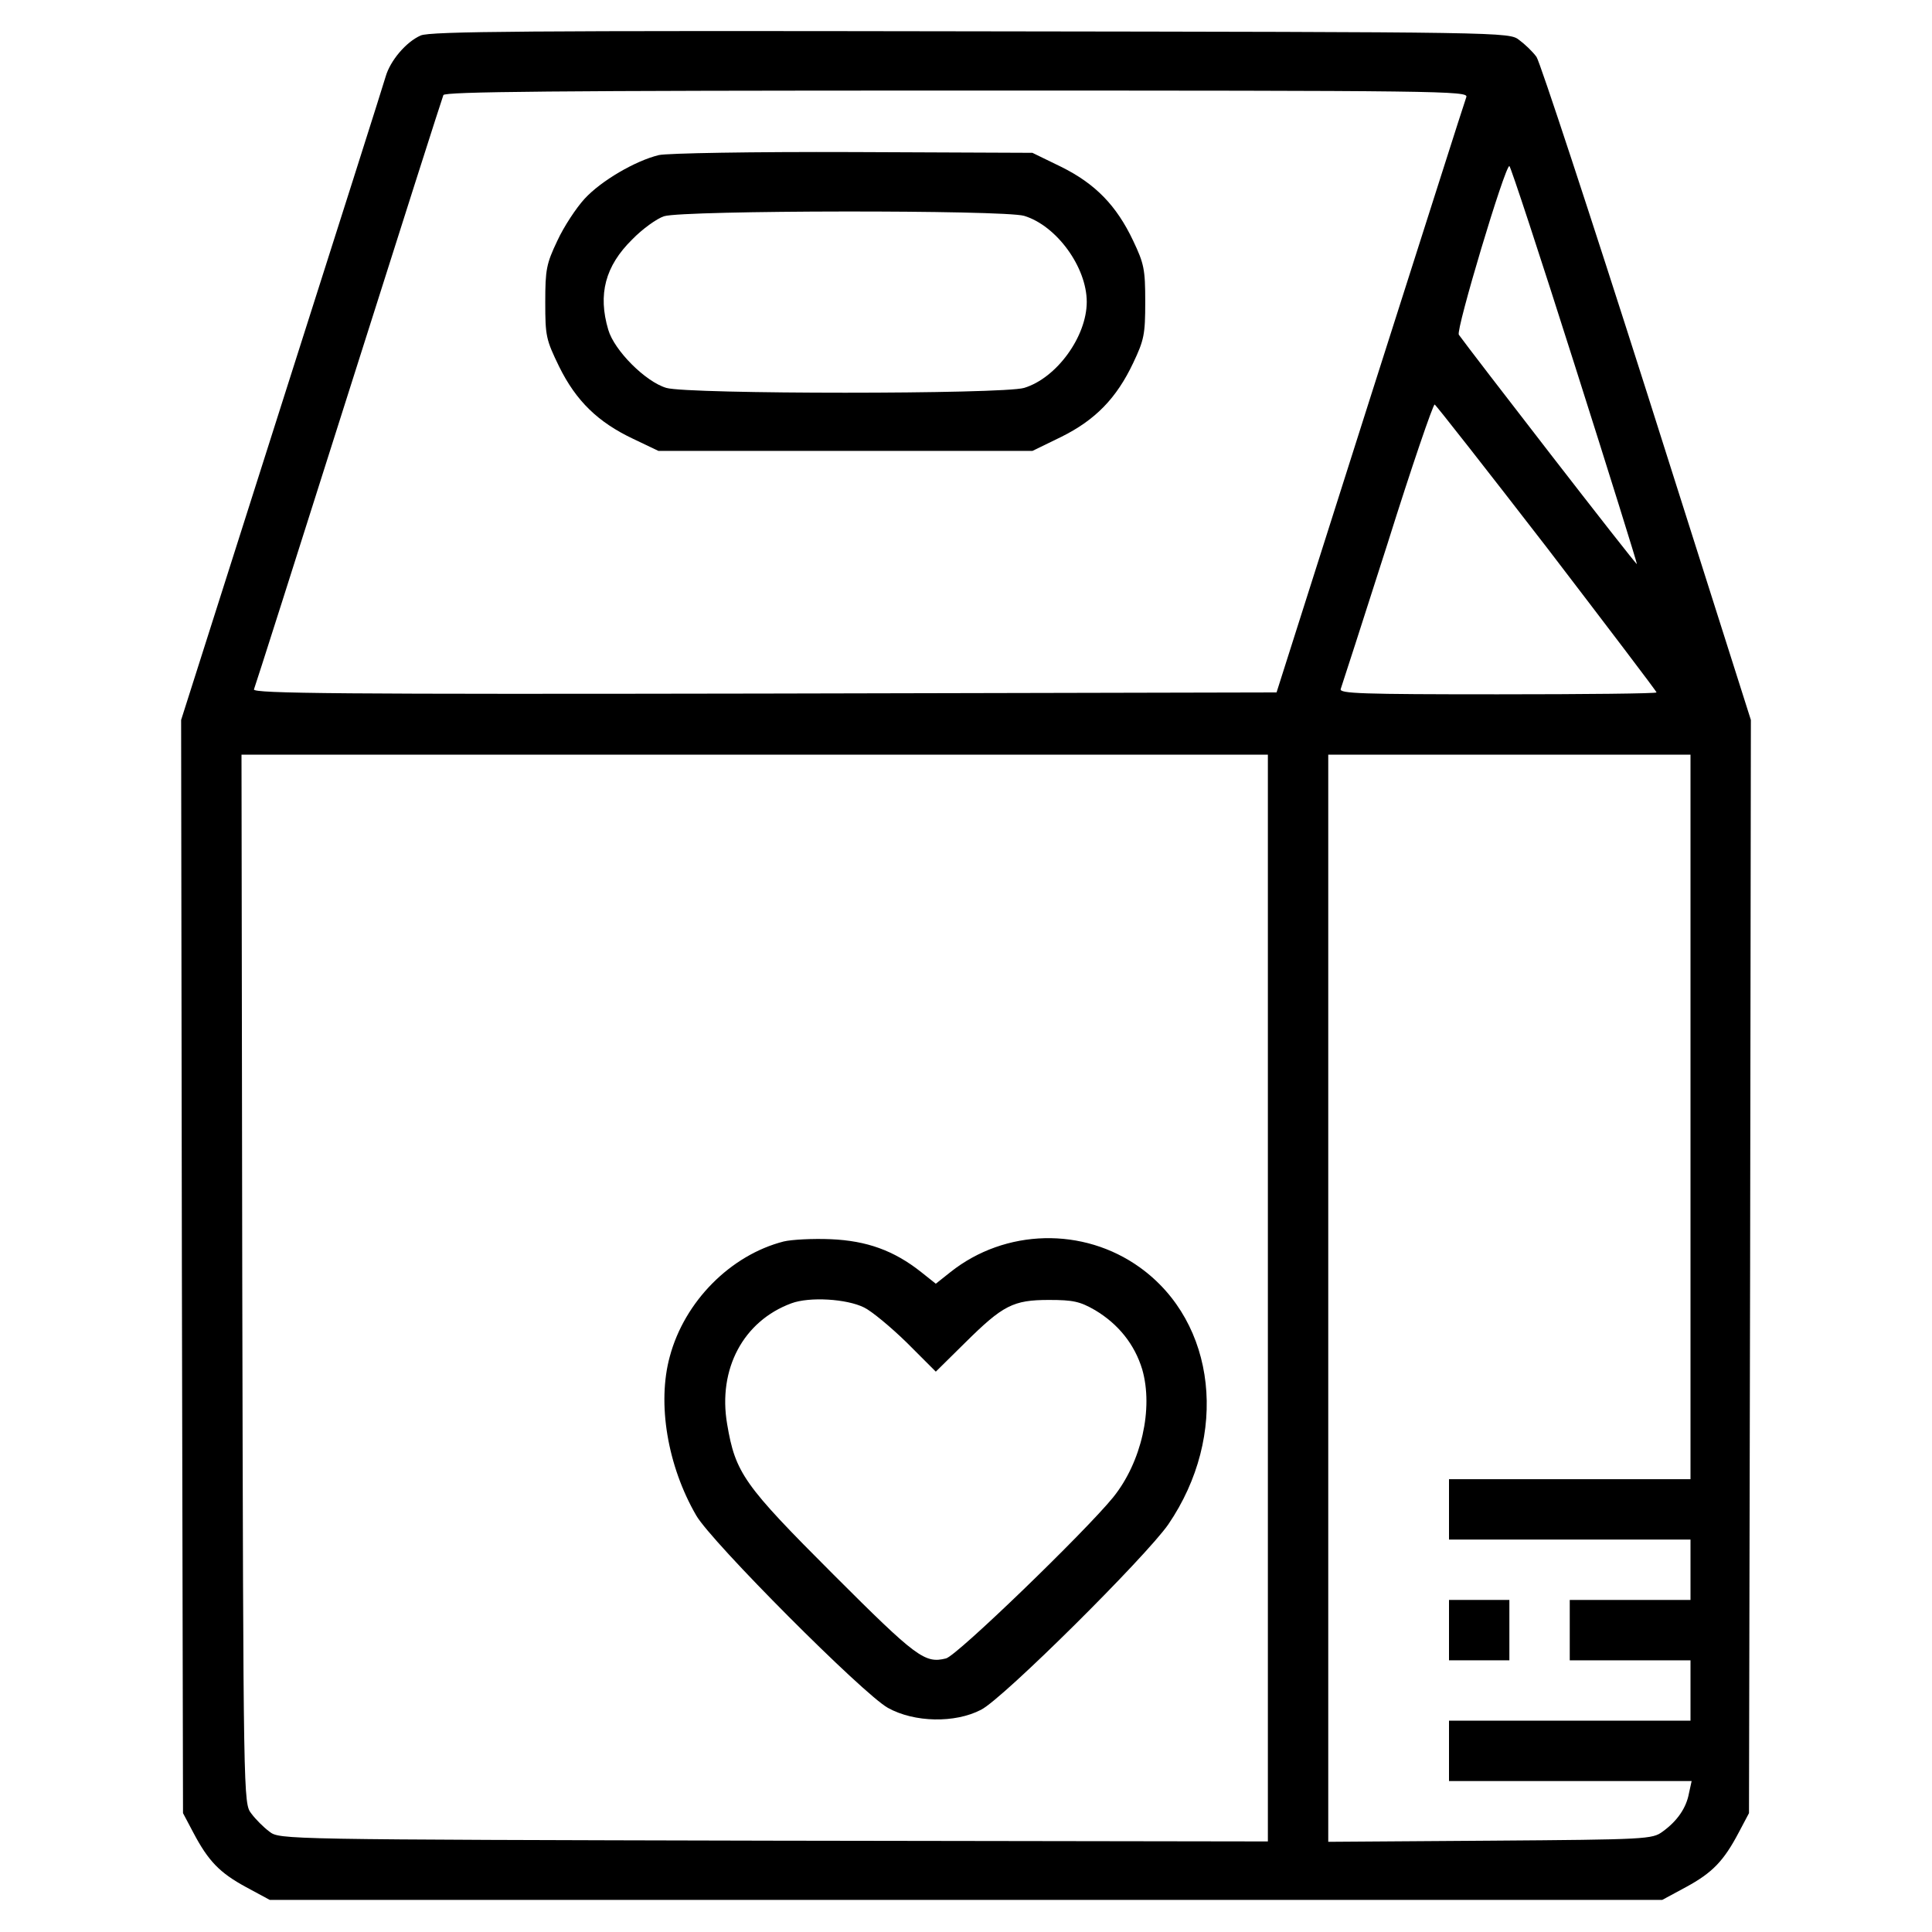<?xml version="1.0" standalone="no"?>
<!DOCTYPE svg PUBLIC "-//W3C//DTD SVG 20010904//EN"
 "http://www.w3.org/TR/2001/REC-SVG-20010904/DTD/svg10.dtd">
<svg version="1.0" xmlns="http://www.w3.org/2000/svg"
 width="512pt" height="512pt" viewBox="0 0 512 512"
 preserveAspectRatio="xMidYMid meet">

<g transform="translate(0,512) scale(0.1,-0.1)"
fill="#000000" stroke="none">
<path d="M1115 5026 c-39 -17 -81 -67 -93 -109 -5 -18 -129 -408 -276 -869
l-266 -836 2 -1449 3 -1448 27 -51 c40 -76 70 -107 140 -145 l63 -34 1845 0
1845 0 63 34 c70 38 100 69 140 145 l27 51 3 1448 2 1449 -275 866 c-152 477
-284 878 -293 891 -10 14 -31 34 -46 45 -27 21 -30 21 -1454 23 -1171 2 -1432
0 -1457 -11z m2771 -163 c-4 -10 -118 -369 -255 -798 l-248 -780 -1358 -3
c-1117 -2 -1356 0 -1352 11 3 7 116 362 251 788 135 426 248 780 251 787 3 9
285 12 1360 12 1287 0 1356 -1 1351 -17z m287 -710 c92 -289 166 -527 165
-528 -3 -2 -446 571 -472 608 -8 13 122 447 134 447 3 0 81 -237 173 -527z
m-73 -485 c159 -208 290 -380 290 -383 0 -3 -189 -5 -421 -5 -362 0 -420 2
-416 14 3 8 59 182 124 385 64 204 121 370 125 369 4 -2 138 -173 298 -380z
m-740 -1988 l0 -1440 -1309 2 c-1305 3 -1310 3 -1337 24 -15 11 -37 33 -48 48
-21 27 -21 31 -24 1417 l-2 1389 1360 0 1360 0 0 -1440z m1120 480 l0 -960
-320 0 -320 0 0 -80 0 -80 320 0 320 0 0 -80 0 -80 -160 0 -160 0 0 -80 0 -80
160 0 160 0 0 -80 0 -80 -320 0 -320 0 0 -80 0 -80 321 0 322 0 -7 -32 c-7
-39 -31 -74 -70 -102 -27 -20 -41 -21 -457 -24 l-429 -3 0 1441 0 1440 480 0
480 0 0 -960z"/>
<path d="M1746 4709 c-62 -15 -153 -68 -197 -116 -22 -24 -55 -74 -72 -111
-29 -61 -32 -76 -32 -163 0 -90 2 -99 37 -171 45 -91 103 -147 196 -191 l67
-32 496 0 495 0 76 37 c91 45 147 103 191 196 29 61 32 76 32 162 0 86 -3 101
-32 162 -44 93 -100 151 -191 196 l-76 37 -475 2 c-268 1 -493 -3 -515 -8z
m968 -161 c86 -26 166 -136 166 -228 0 -92 -80 -202 -166 -228 -58 -17 -890
-17 -948 0 -55 16 -138 99 -154 154 -28 94 -8 169 63 239 27 28 66 56 85 62
52 16 899 17 954 1z"/>
<path d="M2077 1830 c-141 -36 -263 -159 -302 -305 -34 -124 -6 -290 70 -421
40 -70 443 -474 508 -510 70 -39 178 -41 247 -5 59 30 436 405 496 491 161
236 128 535 -75 681 -150 108 -357 103 -502 -12 l-39 -31 -39 31 c-72 57 -144
83 -240 87 -47 2 -103 -1 -124 -6z m213 -175 c19 -9 70 -51 113 -93 l77 -77
78 77 c100 99 127 113 222 113 64 0 82 -4 122 -27 62 -37 105 -91 125 -157 30
-104 -2 -246 -77 -339 -73 -90 -414 -420 -443 -427 -56 -14 -78 2 -299 223
-237 237 -259 268 -281 398 -25 146 43 273 170 320 48 18 147 12 193 -11z"/>
<path d="M3840 800 l0 -80 80 0 80 0 0 80 0 80 -80 0 -80 0 0 -80z"/>
</g>
</svg>

